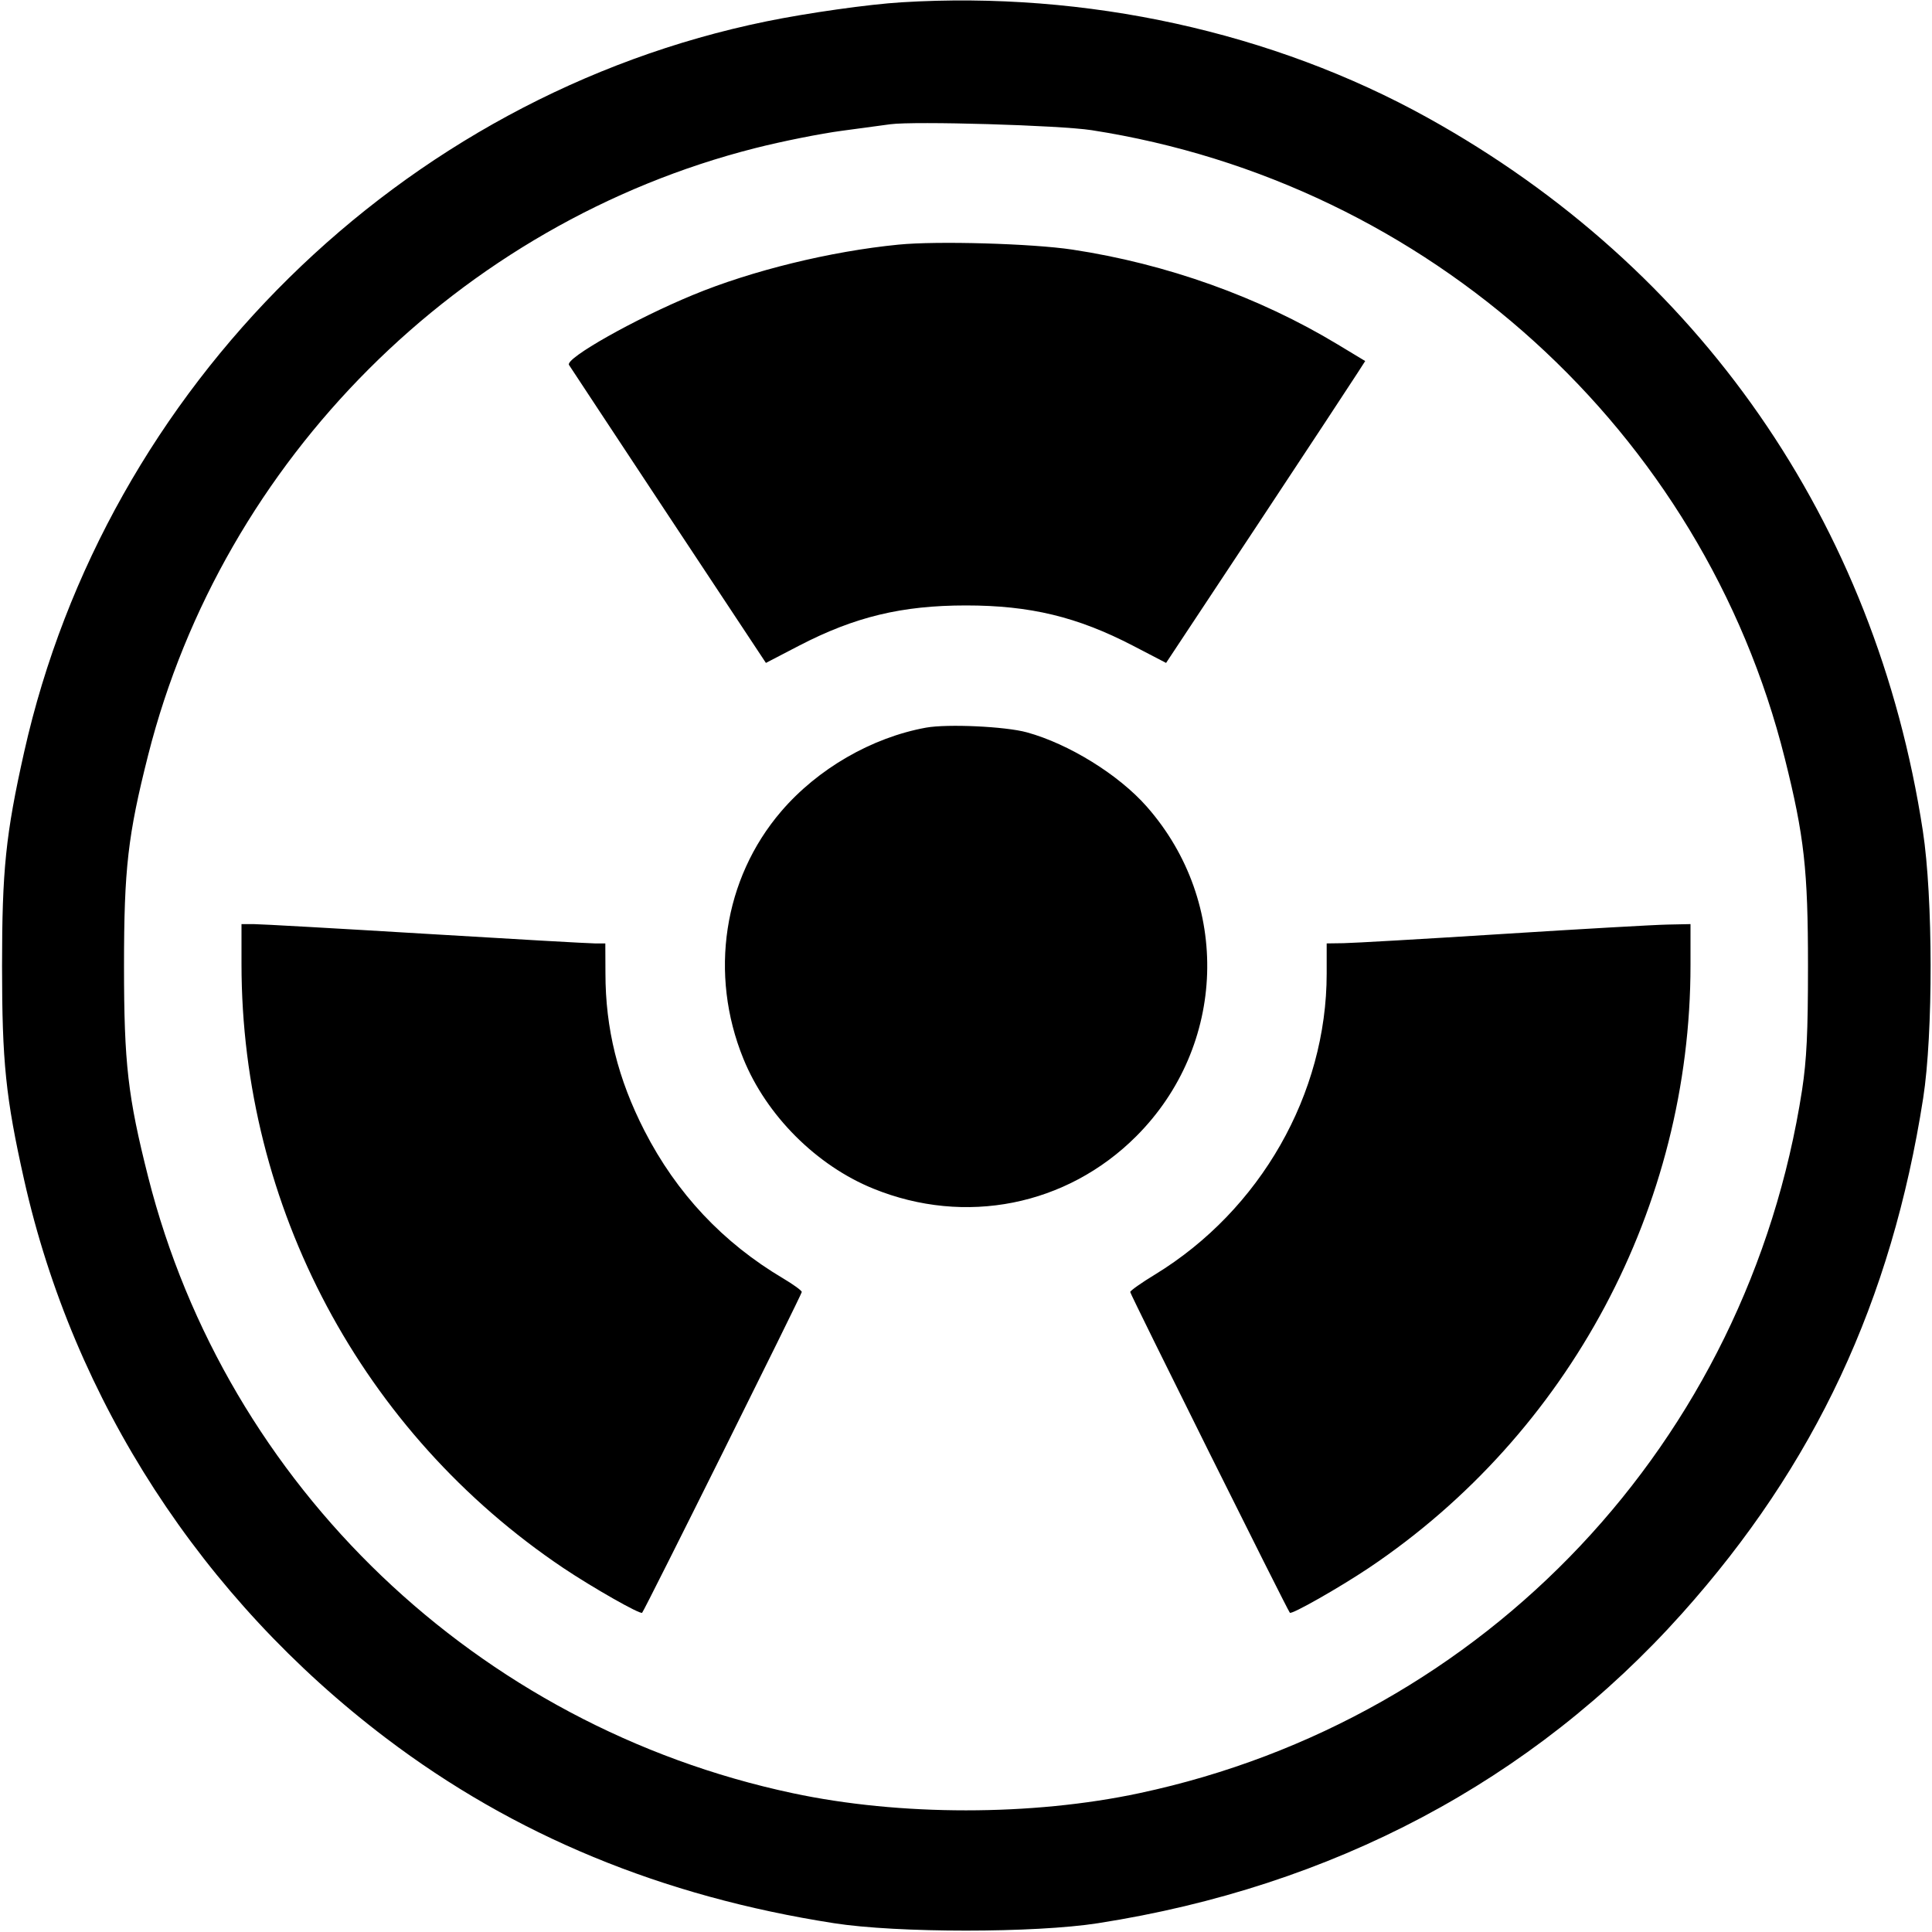 <svg width="16" height="16" fill="currentColor" xmlns="http://www.w3.org/2000/svg"><path d="M7.467 0.019 C 7.197 0.035,6.683 0.108,6.347 0.177 C 3.324 0.796,0.878 3.204,0.200 6.228 C 0.047 6.910,0.017 7.206,0.017 8.000 C 0.017 8.794,0.047 9.090,0.200 9.772 C 0.610 11.600,1.671 13.237,3.195 14.393 C 4.257 15.199,5.481 15.705,6.906 15.927 C 7.429 16.009,8.571 16.009,9.094 15.927 C 11.038 15.624,12.690 14.748,13.930 13.362 C 15.030 12.133,15.665 10.775,15.927 9.094 C 16.010 8.560,16.009 7.432,15.924 6.880 C 15.532 4.324,14.072 2.222,11.823 0.975 C 10.543 0.265,8.995 -0.075,7.467 0.019 M9.040 1.078 C 11.831 1.511,14.104 3.571,14.781 6.281 C 14.942 6.924,14.973 7.204,14.973 8.000 C 14.973 8.555,14.962 8.775,14.924 9.027 C 14.474 11.939,12.308 14.238,9.437 14.850 C 8.548 15.040,7.452 15.040,6.563 14.850 C 3.952 14.294,1.876 12.308,1.227 9.747 C 1.059 9.083,1.027 8.807,1.027 8.000 C 1.027 7.193,1.059 6.917,1.227 6.253 C 1.847 3.807,3.806 1.848,6.253 1.227 C 6.473 1.171,6.797 1.106,6.973 1.083 C 7.149 1.059,7.329 1.035,7.373 1.029 C 7.574 1.002,8.774 1.037,9.040 1.078 M7.440 2.026 C 6.879 2.081,6.225 2.241,5.738 2.443 C 5.258 2.641,4.679 2.968,4.712 3.022 C 4.723 3.039,5.094 3.602,5.537 4.272 L 6.343 5.490 6.618 5.347 C 7.079 5.108,7.469 5.014,8.000 5.014 C 8.531 5.014,8.921 5.108,9.382 5.347 L 9.657 5.490 10.419 4.339 C 10.838 3.705,11.209 3.142,11.243 3.088 L 11.306 2.990 11.079 2.853 C 10.427 2.459,9.661 2.185,8.880 2.067 C 8.548 2.017,7.759 1.994,7.440 2.026 M7.669 6.026 C 7.219 6.108,6.771 6.367,6.469 6.720 C 5.991 7.278,5.871 8.067,6.156 8.767 C 6.347 9.238,6.762 9.653,7.233 9.844 C 7.993 10.153,8.834 9.986,9.410 9.410 C 10.159 8.661,10.197 7.475,9.497 6.680 C 9.265 6.416,8.851 6.160,8.504 6.065 C 8.327 6.016,7.847 5.994,7.669 6.026 M2.000 7.984 C 2.000 9.994,2.998 11.866,4.666 12.986 C 4.908 13.148,5.303 13.373,5.318 13.356 C 5.339 13.334,6.640 10.719,6.640 10.700 C 6.640 10.688,6.571 10.638,6.487 10.588 C 5.987 10.292,5.603 9.883,5.337 9.364 C 5.117 8.934,5.014 8.520,5.014 8.060 L 5.013 7.813 4.927 7.813 C 4.879 7.813,4.246 7.777,3.520 7.733 C 2.794 7.689,2.155 7.653,2.100 7.653 L 2.000 7.653 2.000 7.984 M12.440 7.735 C 11.795 7.776,11.204 7.810,11.127 7.811 L 10.987 7.813 10.987 8.063 C 10.987 9.059,10.438 10.021,9.567 10.554 C 9.453 10.623,9.360 10.689,9.360 10.700 C 9.360 10.719,10.662 13.335,10.682 13.356 C 10.697 13.373,11.092 13.148,11.336 12.985 C 12.997 11.870,14.000 9.991,14.000 7.993 L 14.000 7.653 13.807 7.657 C 13.700 7.659,13.085 7.694,12.440 7.735 " stroke="none" fill-rule="evenodd"></path></svg>